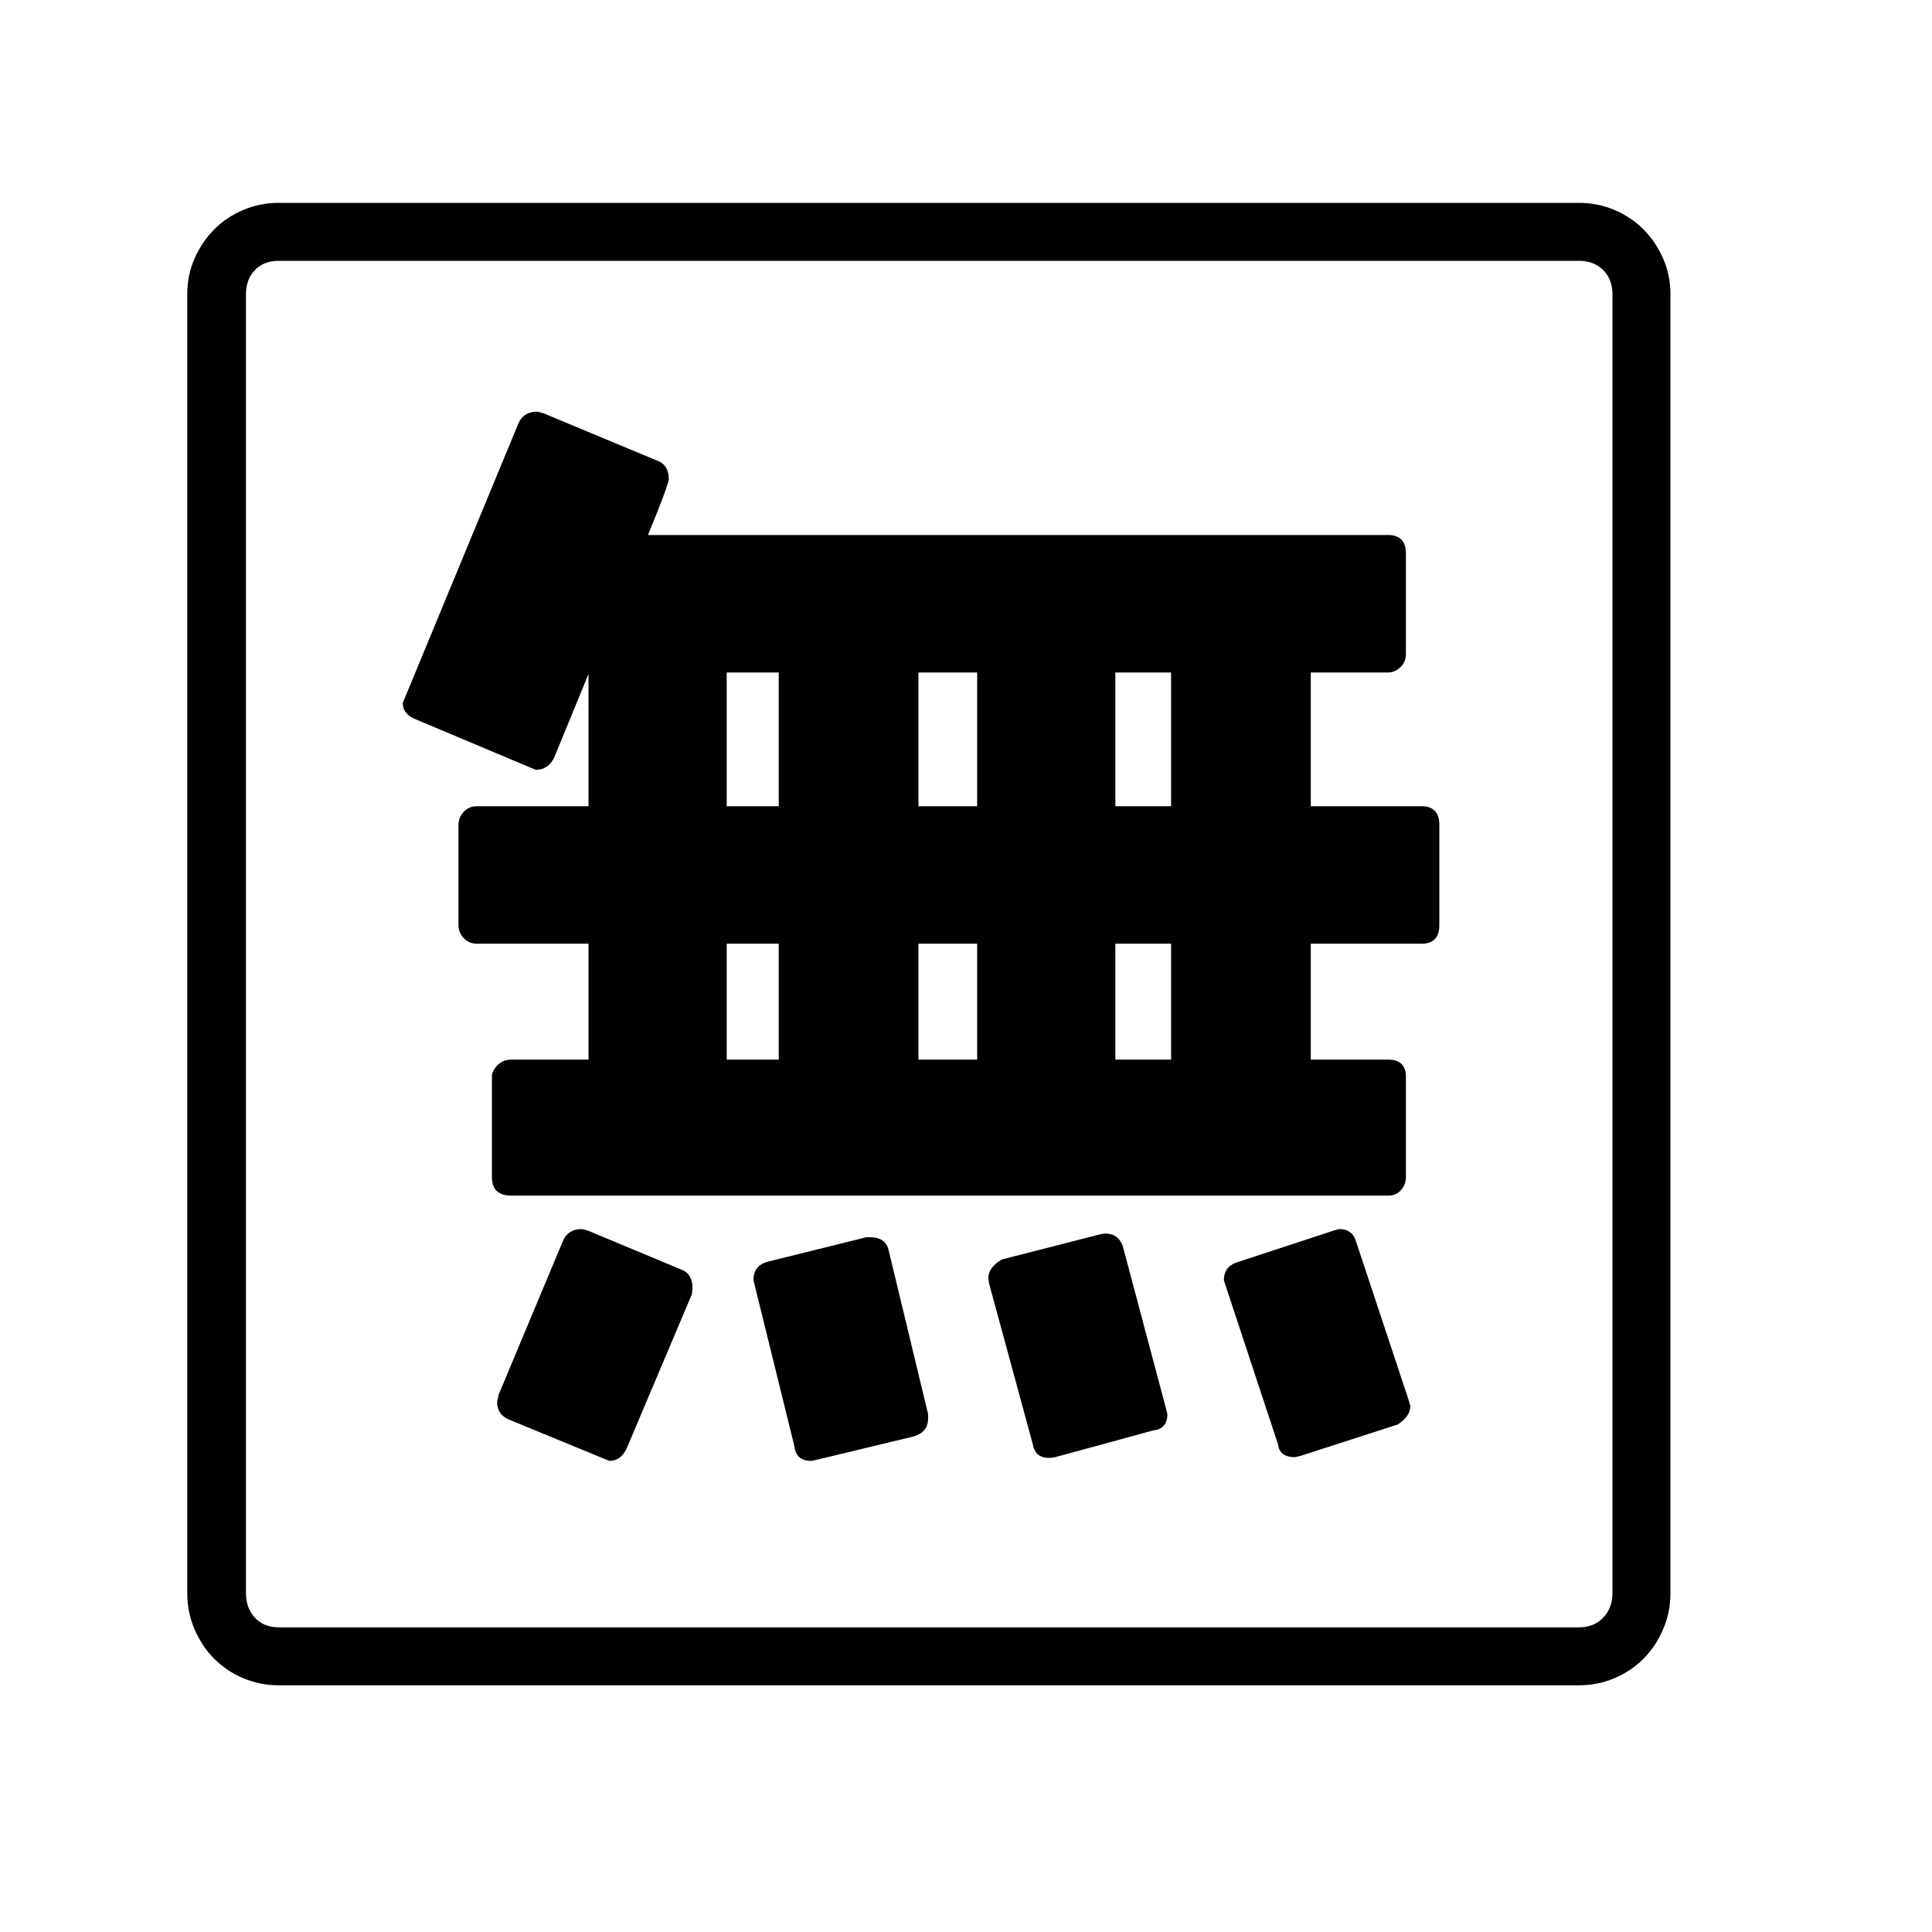 <svg xmlns="http://www.w3.org/2000/svg"
    viewBox="0 0 2600 2600">
  <!--
Digitized data copyright © 2011, Google Corporation.
Android is a trademark of Google and may be registered in certain jurisdictions.
Licensed under the Apache License, Version 2.0
http://www.apache.org/licenses/LICENSE-2.0
  -->
<path d="M1048 1270L978 1270 978 1426 1048 1426 1048 1270ZM1501 1426L1576 1426 1576 1270 1501 1270 1501 1426ZM1315 1270L1236 1270 1236 1426 1315 1426 1315 1270ZM1048 905L978 905 978 1085 1048 1085 1048 905ZM1501 1085L1576 1085 1576 905 1501 905 1501 1085ZM1236 1085L1315 1085 1315 905 1236 905 1236 1085ZM1511 1677L1569 1895 1571 1903Q1571 1923 1552 1925L1552 1925 1420 1961 1412 1962Q1393 1962 1390 1944L1390 1944 1331 1727 1330 1720Q1330 1706 1348 1695L1348 1695 1481 1661 1487 1660Q1505 1660 1511 1677L1511 1677ZM1196 1683L1196 1683 1249 1903 1249 1909Q1249 1927 1230 1933L1230 1933 1097 1965 1092 1966Q1071 1966 1069 1946L1069 1946 1015 1727 1014 1723Q1014 1703 1033 1698L1033 1698 1166 1665 1171 1665Q1192 1665 1196 1683ZM1825 1671L1896 1885 1898 1892Q1898 1906 1881 1917L1881 1917 1751 1959 1743 1961Q1722 1961 1720 1944L1720 1944 1649 1729 1647 1723Q1647 1705 1664 1699L1664 1699 1795 1656 1802 1654Q1820 1654 1825 1671L1825 1671ZM932 1734L932 1734 931 1742 843 1950Q835 1966 820 1966L820 1966 684 1910Q669 1903 669 1887L669 1887 671 1877 758 1669Q765 1654 783 1654L783 1654 791 1656 918 1709Q932 1715 932 1734ZM1764 905L1764 1085 1913 1085Q1937 1085 1937 1110L1937 1110 1937 1245Q1937 1270 1913 1270L1913 1270 1764 1270 1764 1426 1868 1426Q1892 1426 1892 1449L1892 1449 1892 1584Q1892 1594 1885.5 1601.5 1879 1609 1868 1609L1868 1609 688 1609Q662 1609 662 1584L662 1584 662 1449Q662 1441 669.5 1433.5 677 1426 688 1426L688 1426 792 1426 792 1270 642 1270Q631 1270 624 1262.5 617 1255 617 1245L617 1245 617 1110Q617 1100 624 1092.5 631 1085 642 1085L642 1085 792 1085 792 907 746 1019Q738 1036 721 1036L721 1036 557 967Q542 960 542 946L542 946 698 569Q705 554 723 554L723 554 731 556 887 621Q900 627 900 645L900 645Q900 648 893 667 886 686 872 720L872 720 1868 720Q1892 720 1892 745L1892 745 1892 880Q1892 891 1884.5 898 1877 905 1868 905L1868 905 1764 905ZM2170 2144L2170 2144 2170 396Q2170 376 2157.5 363.5 2145 351 2125 351L2125 351 375 351Q355 351 343 363.5 331 376 331 396L331 396 331 2144Q331 2164 343 2177 355 2190 375 2190L375 2190 2125 2190Q2145 2190 2157.5 2177 2170 2164 2170 2144ZM375 273L375 273 2125 273Q2150 273 2172.5 282.5 2195 292 2211.5 308.5 2228 325 2238 347.5 2248 370 2248 396L2248 396 2248 2144Q2248 2170 2238 2193 2228 2216 2211.5 2232.5 2195 2249 2172.5 2258.5 2150 2268 2125 2268L2125 2268 375 2268Q350 2268 327.5 2258.5 305 2249 288.5 2232.5 272 2216 262 2193 252 2170 252 2144L252 2144 252 396Q252 370 262 347.5 272 325 288.5 308.5 305 292 327.5 282.5 350 273 375 273Z"/>
</svg>